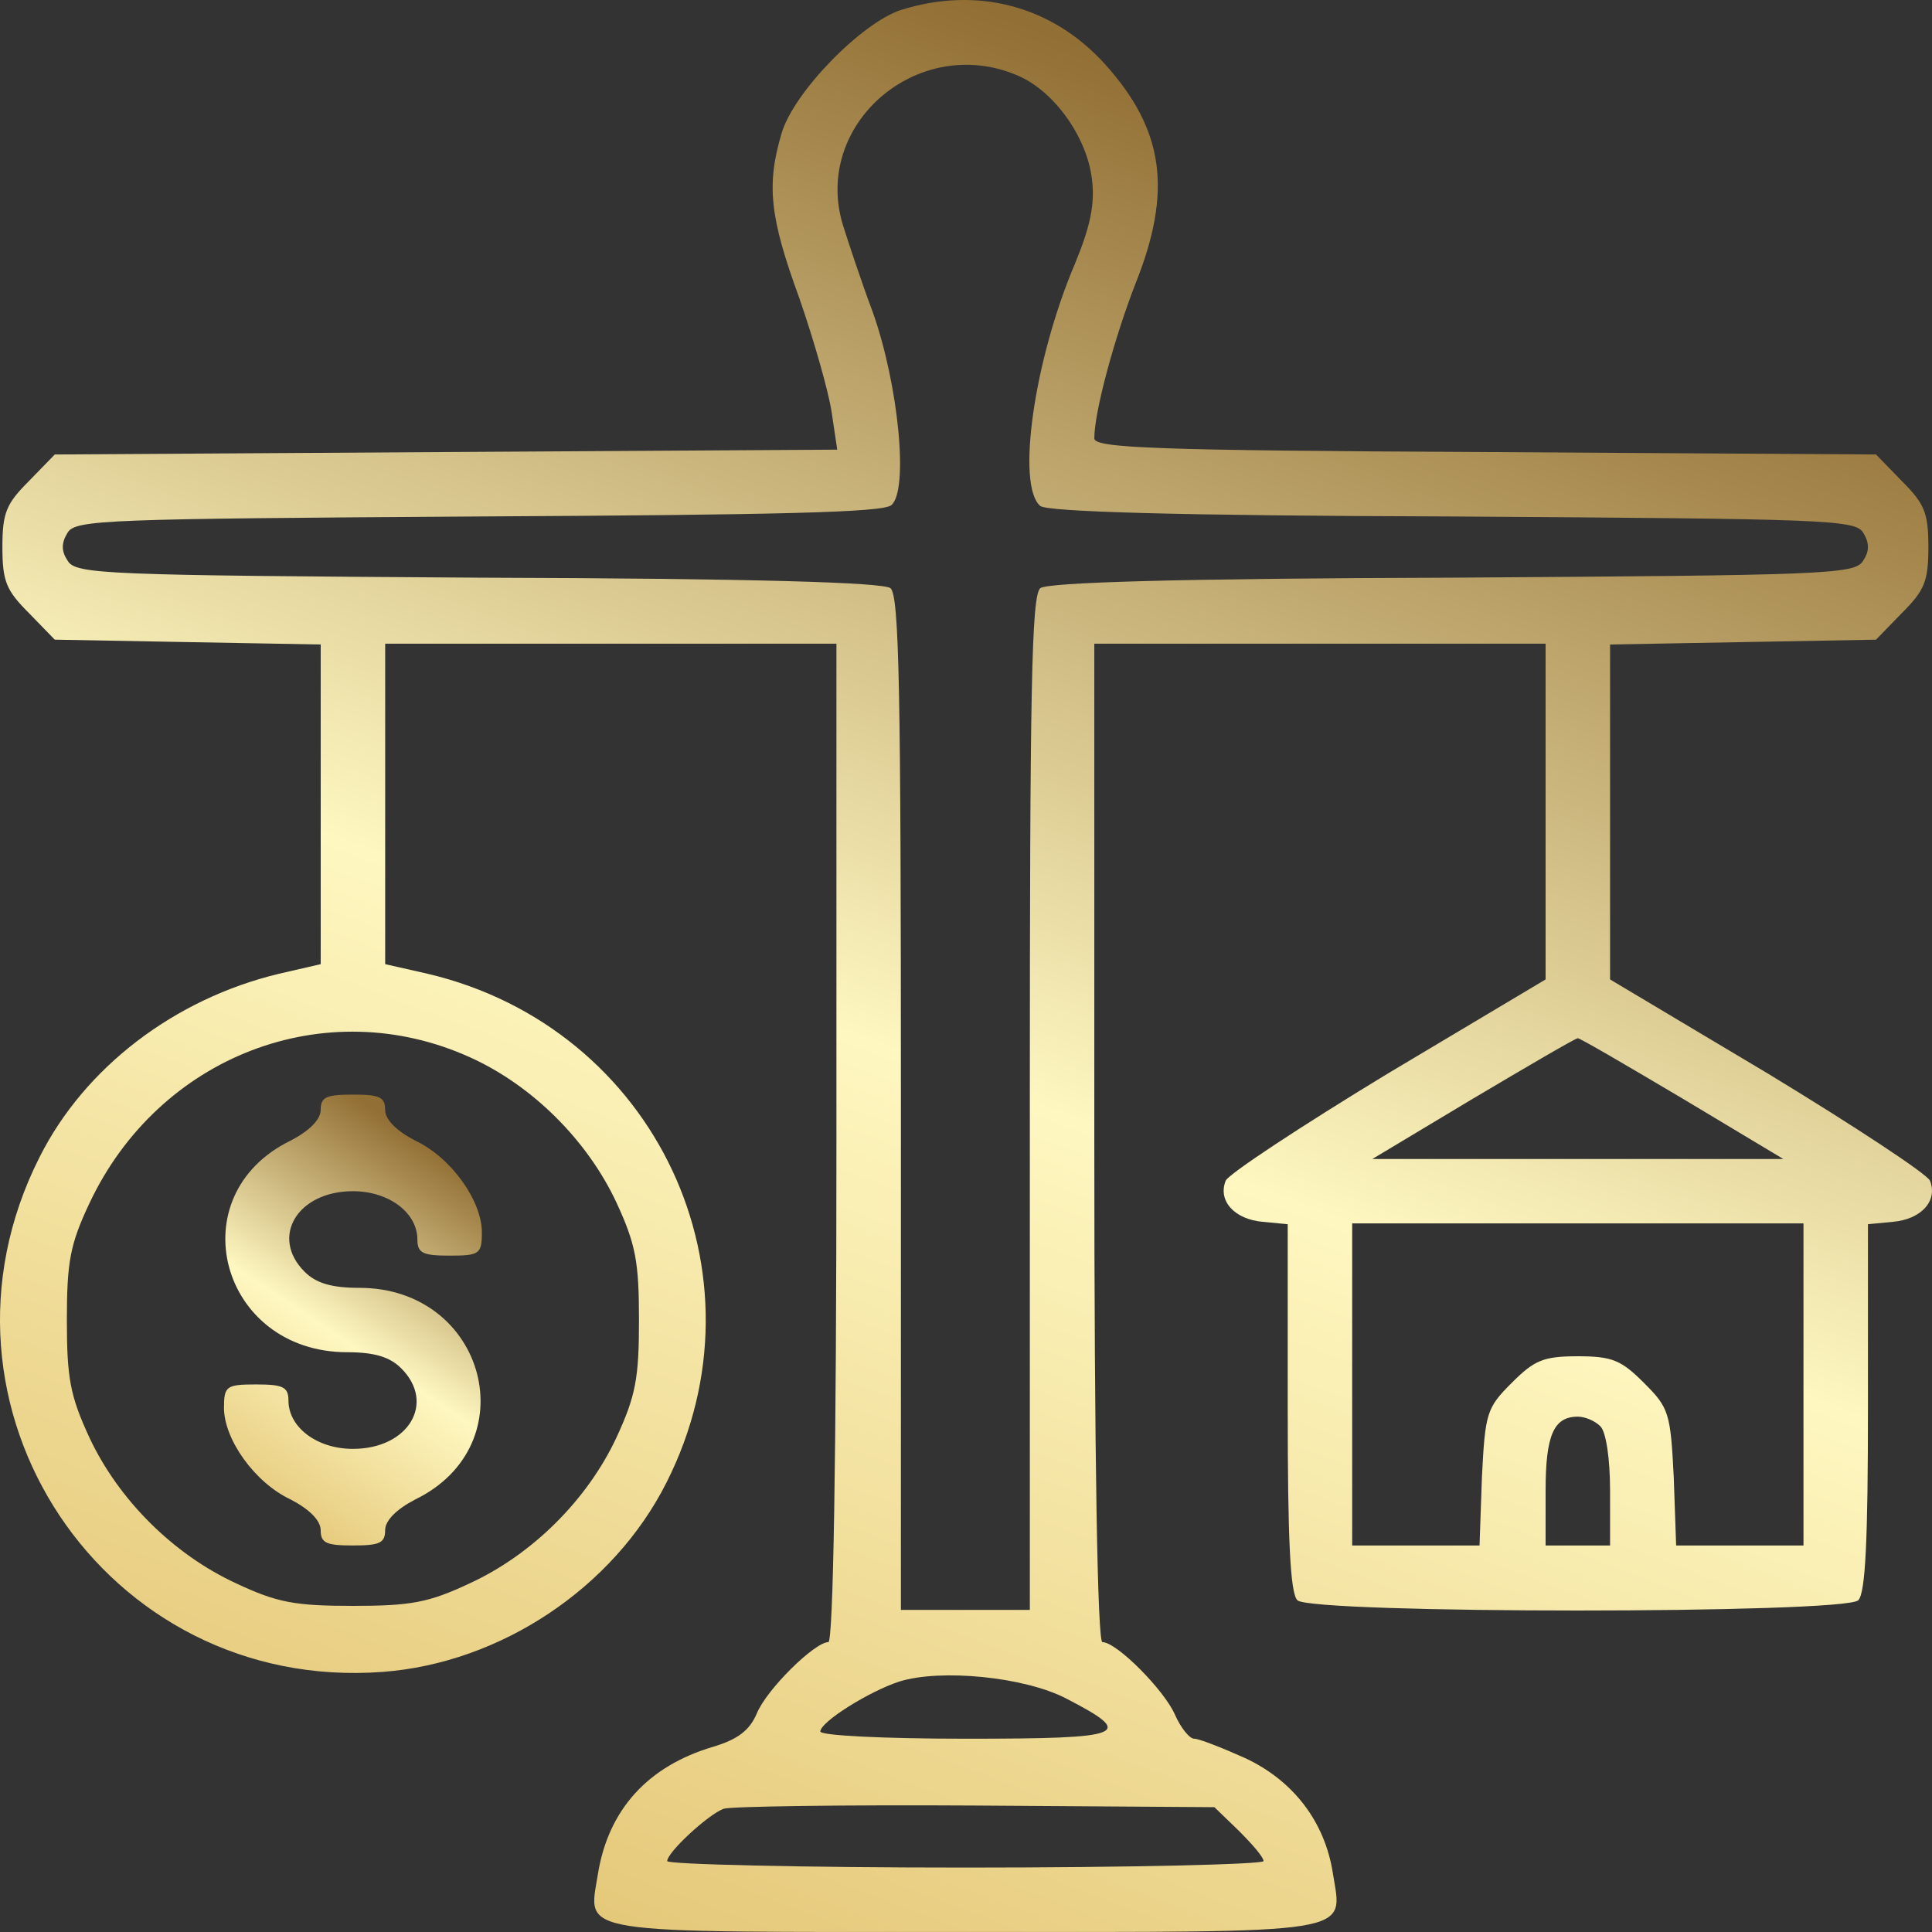<svg width="46" height="46" viewBox="0 0 46 46" fill="none" xmlns="http://www.w3.org/2000/svg">
<rect x="0" y="0" width="46" height="46" fill="#333333" stroke="none"/>
<path d="M21.45 0.238C20.51 0.545 18.898 2.194 18.61 3.172C18.246 4.399 18.323 5.165 19.033 7.102C19.378 8.099 19.723 9.306 19.8 9.805L19.934 10.706L10.629 10.763L1.304 10.821L0.69 11.453C0.153 11.99 0.057 12.201 0.057 13.025C0.057 13.85 0.153 14.061 0.69 14.598L1.304 15.23L4.47 15.288L7.636 15.345V19.16V22.956L6.638 23.186C4.163 23.78 2.014 25.41 0.939 27.557C-2.054 33.481 2.493 40.306 9.113 39.807C11.914 39.596 14.601 37.813 15.867 35.302C18.38 30.337 15.617 24.47 10.187 23.186L9.171 22.956V19.141V15.326H14.543H19.915V27.212C19.915 34.727 19.838 39.098 19.723 39.098C19.397 39.098 18.246 40.229 18.016 40.804C17.843 41.207 17.555 41.417 16.98 41.59C15.425 42.05 14.485 43.085 14.236 44.619C14.006 46.076 13.545 45.999 22.985 45.999C32.425 45.999 31.965 46.076 31.735 44.6C31.543 43.373 30.794 42.395 29.643 41.858C29.087 41.609 28.549 41.398 28.434 41.398C28.319 41.398 28.108 41.13 27.974 40.823C27.724 40.248 26.592 39.098 26.247 39.098C26.132 39.098 26.055 34.727 26.055 27.212V15.326H31.427H36.8V19.333V23.32L33.039 25.563C30.986 26.809 29.24 27.959 29.183 28.113C28.991 28.592 29.394 29.033 30.065 29.091L30.66 29.148V33.519C30.66 36.644 30.718 37.928 30.89 38.101C31.216 38.427 43.918 38.427 44.245 38.101C44.417 37.928 44.475 36.644 44.475 33.519V29.148L45.069 29.091C45.741 29.033 46.144 28.592 45.952 28.113C45.895 27.959 44.148 26.809 42.096 25.563L38.335 23.32V19.333V15.345L41.501 15.288L44.667 15.23L45.281 14.598C45.818 14.061 45.914 13.85 45.914 13.025C45.914 12.201 45.818 11.99 45.281 11.453L44.667 10.821L35.361 10.763C27.456 10.725 26.055 10.667 26.055 10.437C26.055 9.805 26.535 8.041 27.034 6.757C27.916 4.552 27.724 3.095 26.305 1.523C25.057 0.143 23.273 -0.337 21.45 0.238ZM24.213 1.791C25.096 2.156 25.882 3.267 25.998 4.264C26.074 4.859 25.959 5.395 25.595 6.277C24.616 8.578 24.194 11.569 24.77 12.048C24.962 12.182 27.916 12.278 34.593 12.297C43.458 12.354 44.168 12.374 44.36 12.68C44.513 12.93 44.513 13.121 44.36 13.351C44.168 13.677 43.458 13.696 34.593 13.754C27.916 13.773 24.962 13.869 24.77 14.003C24.558 14.176 24.52 16.438 24.52 26.273V38.331H22.985H21.45V26.273C21.45 16.438 21.412 14.176 21.201 14.003C21.009 13.869 18.054 13.773 11.377 13.754C2.513 13.696 1.803 13.677 1.611 13.351C1.457 13.121 1.457 12.93 1.611 12.68C1.803 12.374 2.513 12.354 11.377 12.297C18.553 12.259 21.009 12.201 21.22 12.029C21.642 11.684 21.393 9.153 20.779 7.428C20.491 6.661 20.184 5.721 20.069 5.357C19.34 2.961 21.853 0.794 24.213 1.791ZM11.204 25.18C12.682 25.851 13.986 27.154 14.677 28.631C15.138 29.627 15.214 30.049 15.214 31.43C15.214 32.81 15.138 33.231 14.677 34.228C13.986 35.705 12.682 37.008 11.185 37.698C10.207 38.158 9.784 38.235 8.403 38.235C7.022 38.235 6.599 38.158 5.621 37.698C4.124 37.008 2.82 35.705 2.129 34.228C1.668 33.231 1.592 32.81 1.592 31.43C1.592 30.049 1.668 29.627 2.129 28.65C3.779 25.141 7.751 23.608 11.204 25.18ZM40.062 26.157L42.46 27.595H37.567H32.675L35.073 26.157C36.397 25.372 37.51 24.72 37.567 24.72C37.625 24.72 38.738 25.372 40.062 26.157ZM42.94 32.963V36.797H41.424H39.908L39.851 35.168C39.774 33.634 39.736 33.519 39.141 32.925C38.603 32.388 38.392 32.292 37.567 32.292C36.742 32.292 36.531 32.388 35.994 32.925C35.399 33.519 35.361 33.634 35.284 35.168L35.227 36.797H33.711H32.195V32.963V29.129H37.567H42.94V32.963ZM38.105 33.96C38.239 34.094 38.335 34.727 38.335 35.494V36.797H37.567H36.8V35.494C36.8 34.171 36.992 33.73 37.567 33.73C37.74 33.73 37.97 33.826 38.105 33.96ZM25.384 40.44C27.053 41.302 26.823 41.398 23.004 41.398C21.028 41.398 19.532 41.322 19.532 41.226C19.532 40.996 20.702 40.267 21.412 40.037C22.39 39.73 24.386 39.922 25.384 40.44ZM29.49 43.584C29.816 43.91 30.084 44.216 30.084 44.312C30.084 44.389 26.899 44.466 22.985 44.466C19.09 44.466 15.886 44.389 15.886 44.312C15.886 44.101 16.864 43.2 17.229 43.066C17.383 43.009 20.088 42.97 23.215 42.989L28.914 43.028L29.49 43.584Z" fill="url(#paint0_linear_108_15577)"/>
<path d="M7.635 26.426C7.635 26.656 7.367 26.924 6.926 27.154C4.239 28.458 5.237 32.196 8.269 32.196C8.921 32.196 9.286 32.311 9.554 32.58C10.379 33.404 9.727 34.497 8.403 34.497C7.54 34.497 6.868 33.979 6.868 33.347C6.868 33.021 6.734 32.963 6.1 32.963C5.391 32.963 5.333 33.002 5.333 33.519C5.333 34.267 6.062 35.302 6.926 35.705C7.367 35.935 7.635 36.203 7.635 36.433C7.635 36.74 7.77 36.797 8.403 36.797C9.036 36.797 9.17 36.74 9.17 36.433C9.17 36.203 9.439 35.935 9.88 35.705C12.566 34.401 11.569 30.663 8.556 30.663C7.885 30.663 7.52 30.548 7.252 30.279C6.427 29.455 7.079 28.362 8.403 28.362C9.266 28.362 9.938 28.88 9.938 29.512C9.938 29.838 10.072 29.896 10.705 29.896C11.415 29.896 11.473 29.858 11.473 29.34C11.473 28.592 10.744 27.557 9.88 27.154C9.439 26.924 9.17 26.656 9.17 26.426C9.17 26.119 9.036 26.062 8.403 26.062C7.77 26.062 7.635 26.119 7.635 26.426Z" fill="url(#paint1_linear_108_15577)"/>
<defs>
<linearGradient id="paint0_linear_108_15577" x1="0" y1="46" x2="18.196" y2="-1.828" gradientUnits="userSpaceOnUse">
<stop stop-color="#DFBD69"/>
<stop offset="0.531" stop-color="#FEF7C0"/>
<stop offset="1" stop-color="#926F34"/>
</linearGradient>
<linearGradient id="paint1_linear_108_15577" x1="5.333" y1="36.797" x2="11.226" y2="27.939" gradientUnits="userSpaceOnUse">
<stop stop-color="#DFBD69"/>
<stop offset="0.531" stop-color="#FEF7C0"/>
<stop offset="1" stop-color="#926F34"/>
</linearGradient>
</defs>
</svg>
